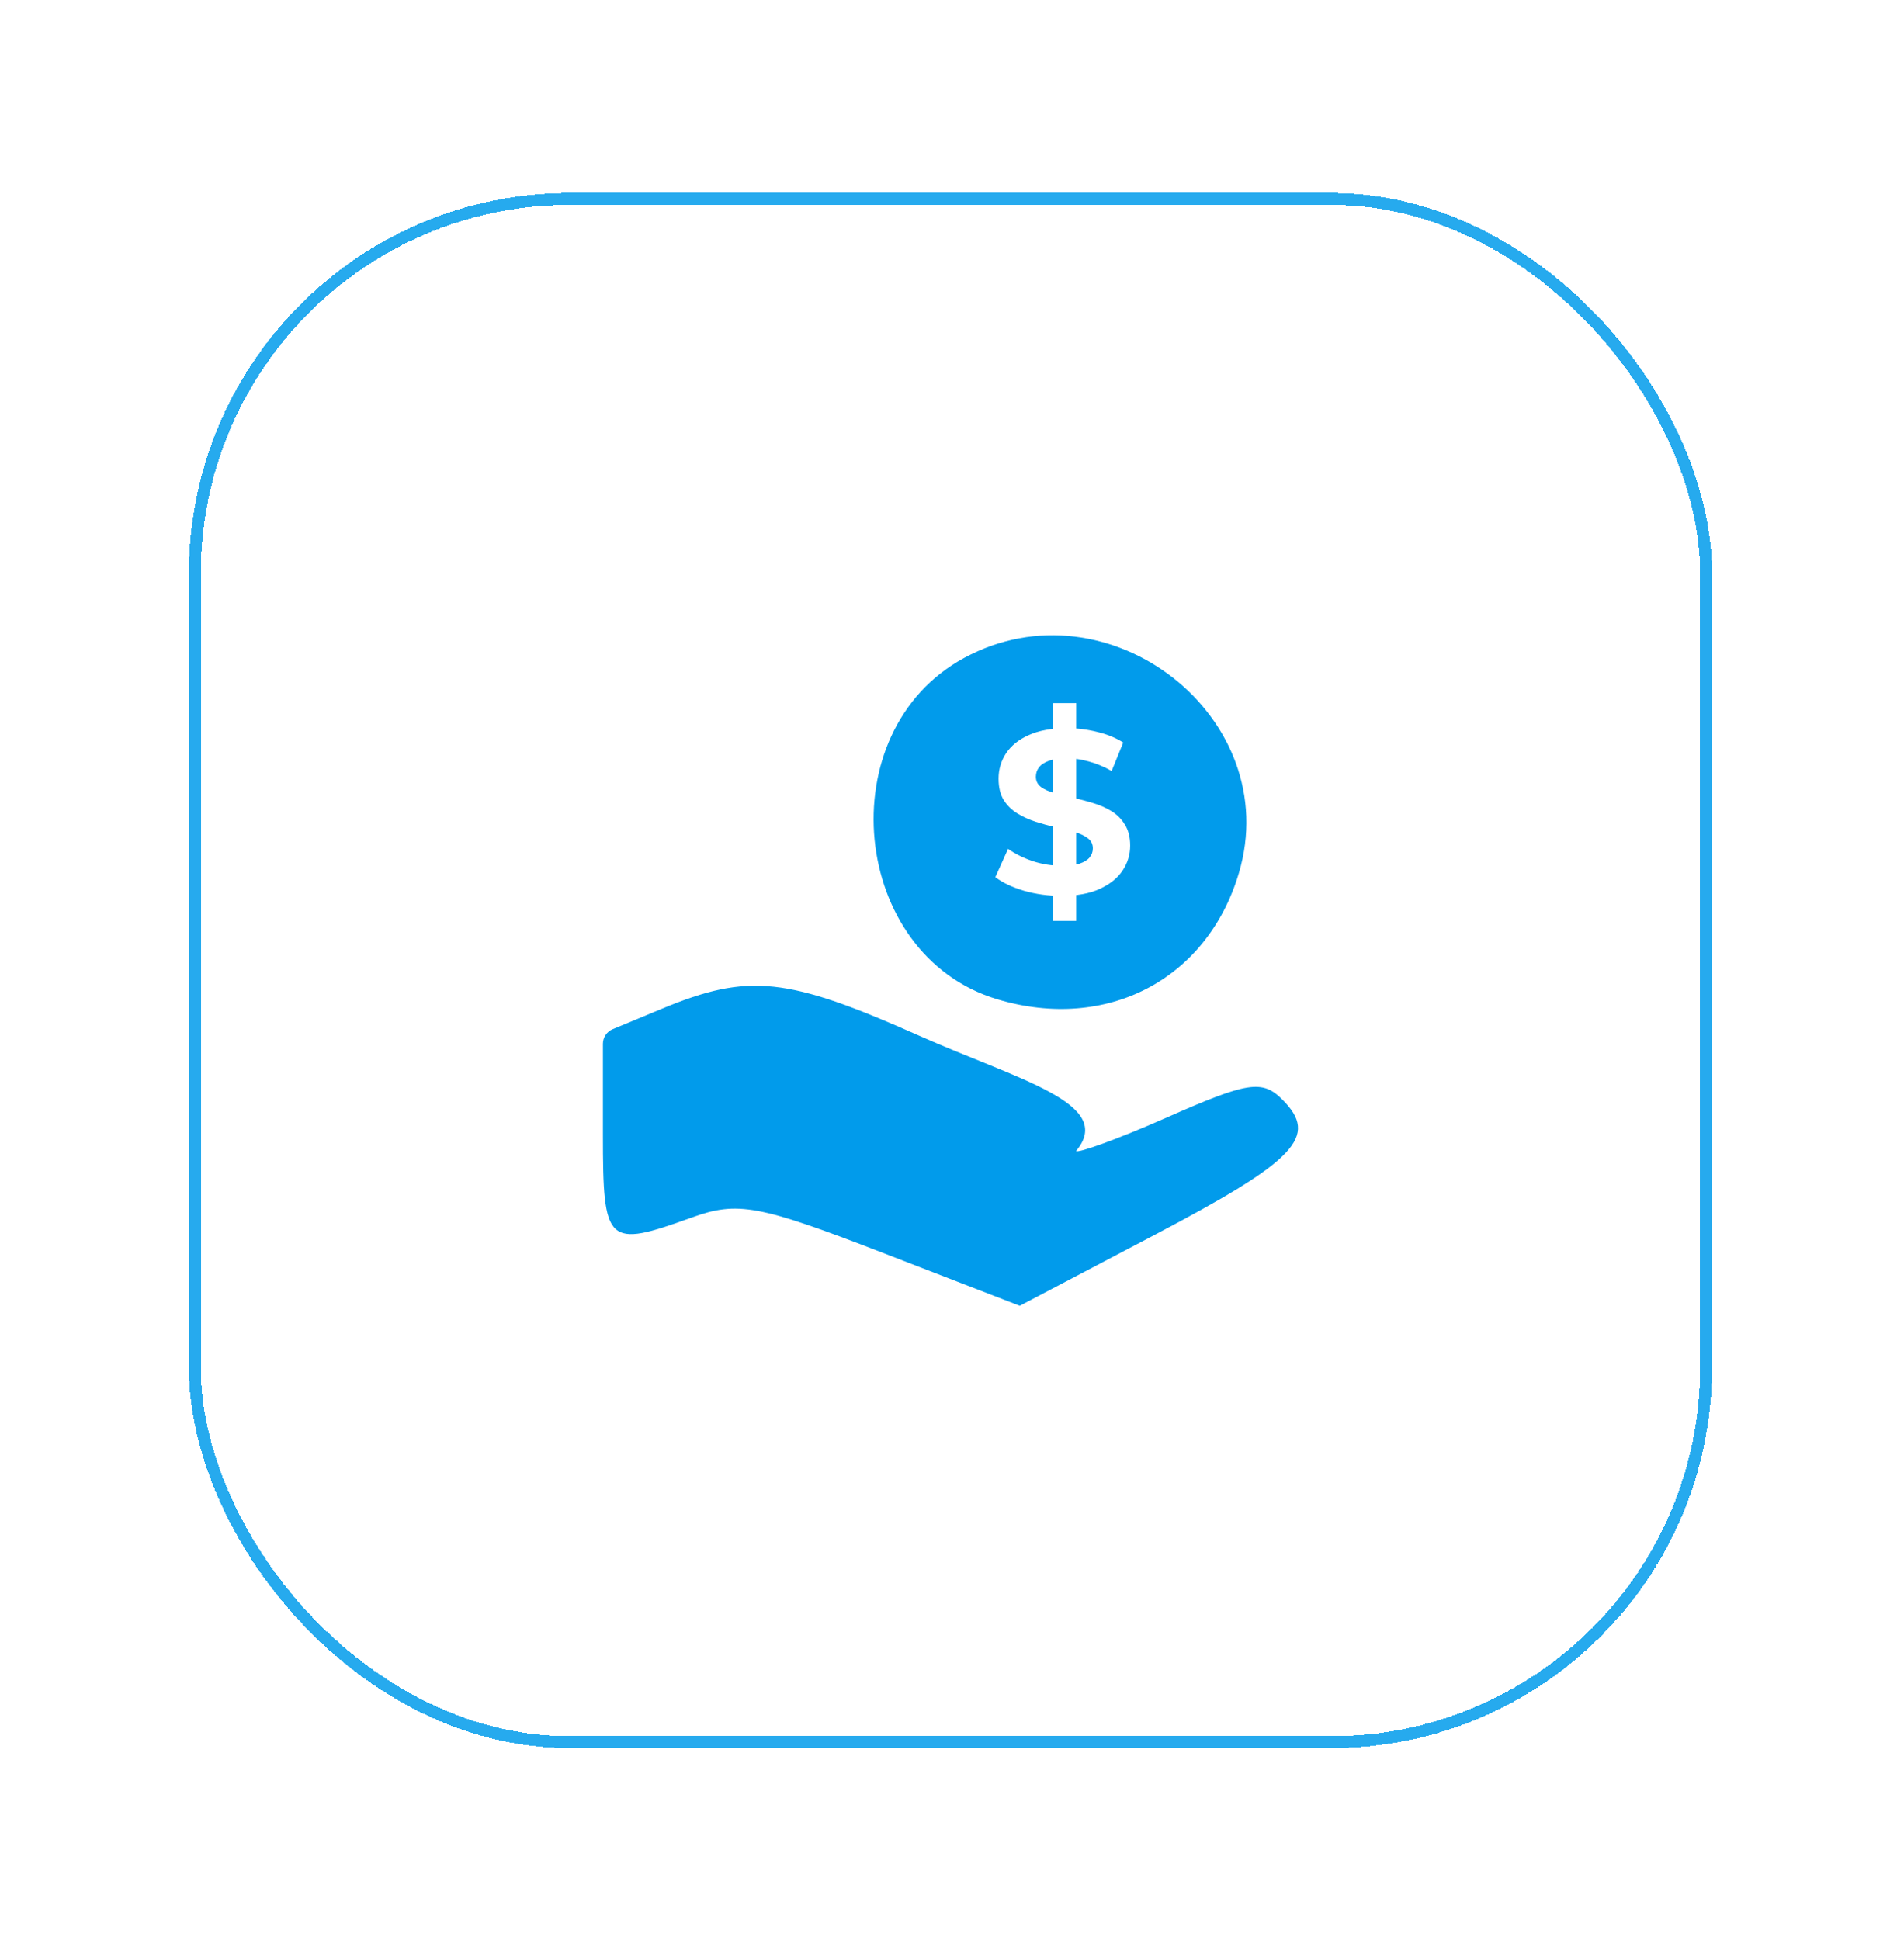<svg width="160" height="163" viewBox="0 0 160 163" fill="none" xmlns="http://www.w3.org/2000/svg">
<g filter="url(#filter0_d_431_5807)">
<rect x="15.871" y="5.667" width="128" height="130.667" rx="32" fill="white" shape-rendering="crispEdges"/>
<path fill-rule="evenodd" clip-rule="evenodd" d="M81.016 44.736C69.606 50.927 71.44 69.711 83.814 73.419C92.989 76.167 101.422 71.771 104.097 62.847C108.014 49.771 93.184 38.135 81.016 44.736ZM55.665 74.194L51.487 75.927C50.989 76.134 50.665 76.62 50.665 77.159V84.792C50.665 94.035 50.989 94.336 58.134 91.752C61.97 90.364 63.77 90.695 74.076 94.679L85.692 99.171L96.972 93.243C108.957 86.946 110.858 84.938 107.762 81.843C106.074 80.154 104.85 80.343 98.081 83.336C93.82 85.22 90.521 86.378 90.429 86.163C93.763 82.163 85.537 80.168 77.269 76.487C66.157 71.54 62.897 71.195 55.665 74.194Z" fill="#019BEB"/>
<path d="M88.489 66.832V48.532H90.436V66.832H88.489ZM89.19 64.73C88.099 64.73 87.055 64.587 86.055 64.301C85.056 64.003 84.251 63.62 83.641 63.153L84.712 60.778C85.296 61.193 85.984 61.537 86.776 61.809C87.58 62.069 88.391 62.199 89.209 62.199C89.832 62.199 90.332 62.141 90.708 62.024C91.097 61.894 91.383 61.719 91.565 61.498C91.746 61.277 91.837 61.024 91.837 60.739C91.837 60.375 91.695 60.09 91.409 59.882C91.124 59.662 90.747 59.486 90.28 59.357C89.813 59.214 89.293 59.084 88.722 58.967C88.164 58.837 87.6 58.682 87.029 58.5C86.471 58.318 85.958 58.085 85.491 57.799C85.023 57.514 84.641 57.137 84.342 56.67C84.057 56.203 83.914 55.606 83.914 54.879C83.914 54.1 84.121 53.393 84.537 52.757C84.965 52.108 85.601 51.595 86.445 51.219C87.301 50.83 88.372 50.635 89.657 50.635C90.513 50.635 91.357 50.739 92.188 50.946C93.018 51.141 93.752 51.44 94.388 51.842L93.414 54.236C92.778 53.873 92.142 53.607 91.506 53.438C90.87 53.257 90.247 53.166 89.637 53.166C89.027 53.166 88.528 53.237 88.138 53.38C87.749 53.523 87.47 53.711 87.301 53.944C87.132 54.165 87.048 54.425 87.048 54.723C87.048 55.074 87.191 55.359 87.477 55.58C87.762 55.787 88.138 55.956 88.606 56.086C89.073 56.216 89.585 56.346 90.144 56.475C90.715 56.605 91.279 56.754 91.837 56.923C92.408 57.092 92.927 57.319 93.395 57.604C93.862 57.89 94.238 58.266 94.524 58.734C94.822 59.201 94.972 59.791 94.972 60.505C94.972 61.271 94.757 61.972 94.329 62.608C93.901 63.244 93.258 63.756 92.402 64.146C91.558 64.535 90.487 64.73 89.19 64.73Z" fill="white"/>
<rect x="16.371" y="6.167" width="127" height="129.667" rx="31.5" stroke="#019BEB" stroke-opacity="0.85" shape-rendering="crispEdges"/>
</g>
<defs>
<filter id="filter0_d_431_5807" x="0.049" y="0.393" width="159.645" height="162.311" filterUnits="userSpaceOnUse" color-interpolation-filters="sRGB">
<feFlood flood-opacity="0" result="BackgroundImageFix"/>
<feColorMatrix in="SourceAlpha" type="matrix" values="0 0 0 0 0 0 0 0 0 0 0 0 0 0 0 0 0 0 127 0" result="hardAlpha"/>
<feOffset dy="10.548"/>
<feGaussianBlur stdDeviation="7.911"/>
<feComposite in2="hardAlpha" operator="out"/>
<feColorMatrix type="matrix" values="0 0 0 0 0 0 0 0 0 0 0 0 0 0 0 0 0 0 0.02 0"/>
<feBlend mode="normal" in2="BackgroundImageFix" result="effect1_dropShadow_431_5807"/>
<feBlend mode="normal" in="SourceGraphic" in2="effect1_dropShadow_431_5807" result="shape"/>
</filter>
</defs>
</svg>
